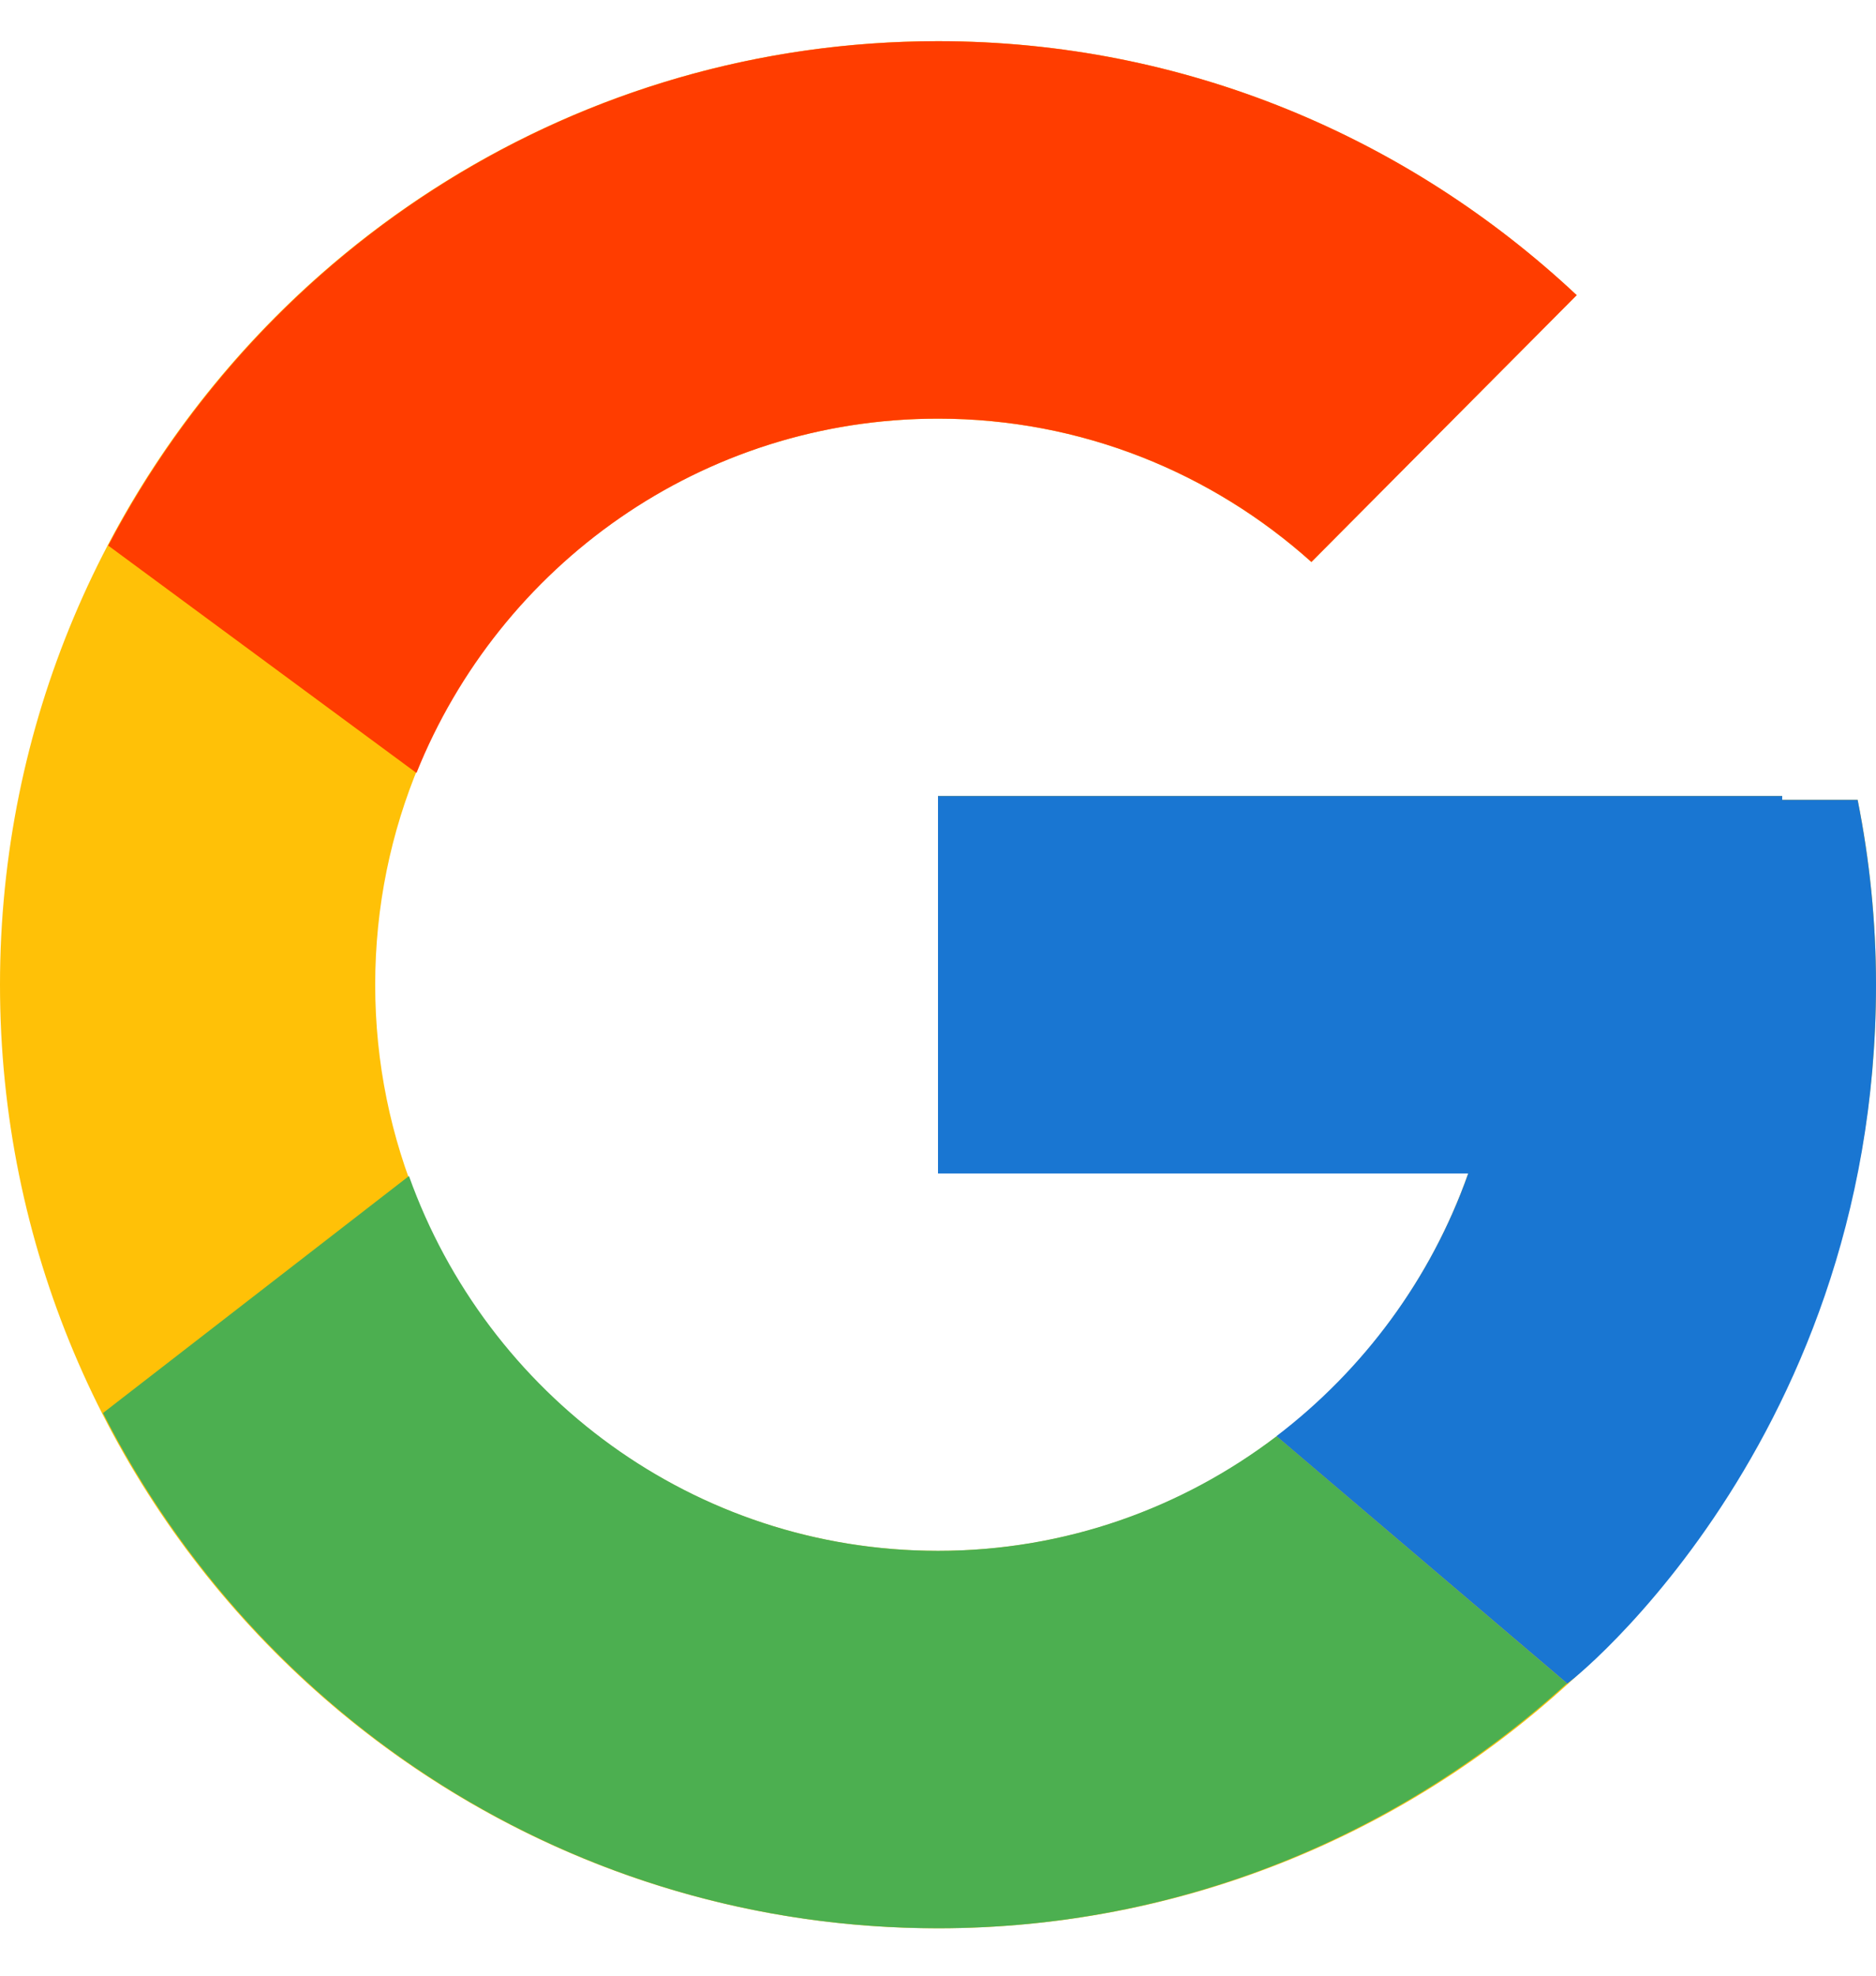 <svg width="19" height="20" viewBox="0 0 19 20" fill="none" xmlns="http://www.w3.org/2000/svg">
<g id="icons8-google">
<path id="Path" fill-rule="evenodd" clip-rule="evenodd" d="M18.814 8.097H18.05V8.058H9.5V11.879H14.87C14.085 14.103 11.981 15.7 9.5 15.7C6.351 15.7 3.8 13.134 3.8 9.969C3.8 6.803 6.351 4.238 9.5 4.238C10.953 4.238 12.276 4.788 13.281 5.689L15.968 2.988C14.272 1.398 12.003 0.417 9.5 0.417C4.253 0.417 0 4.693 0 9.969C0 15.244 4.253 19.52 9.5 19.52C14.747 19.52 19 15.244 19 9.969C19 9.329 18.935 8.704 18.814 8.097Z" fill="#FFC107"/>
<path id="Path_2" fill-rule="evenodd" clip-rule="evenodd" d="M1.096 5.523L4.218 7.825C5.063 5.723 7.107 4.238 9.501 4.238C10.954 4.238 12.277 4.788 13.282 5.689L15.969 2.988C14.273 1.398 12.004 0.417 9.501 0.417C5.851 0.417 2.688 2.488 1.096 5.523Z" fill="#FF3D00"/>
<path id="Path_3" fill-rule="evenodd" clip-rule="evenodd" d="M9.5 19.52C11.953 19.52 14.183 18.576 15.87 17.041L12.929 14.539C11.975 15.265 10.79 15.699 9.5 15.699C7.029 15.699 4.932 14.116 4.142 11.905L1.043 14.304C2.615 17.397 5.808 19.52 9.5 19.52Z" fill="#4CAF50"/>
<path id="Path_4" fill-rule="evenodd" clip-rule="evenodd" d="M18.814 8.097H18.05V8.058H9.5V11.879H14.87C14.493 12.947 13.808 13.867 12.927 14.539C12.929 14.539 12.929 14.539 12.929 14.539L15.87 17.04C15.662 17.229 19 14.744 19 9.968C19 9.328 18.935 8.703 18.814 8.097Z" fill="#1976D2"/>
</g>
</svg>
